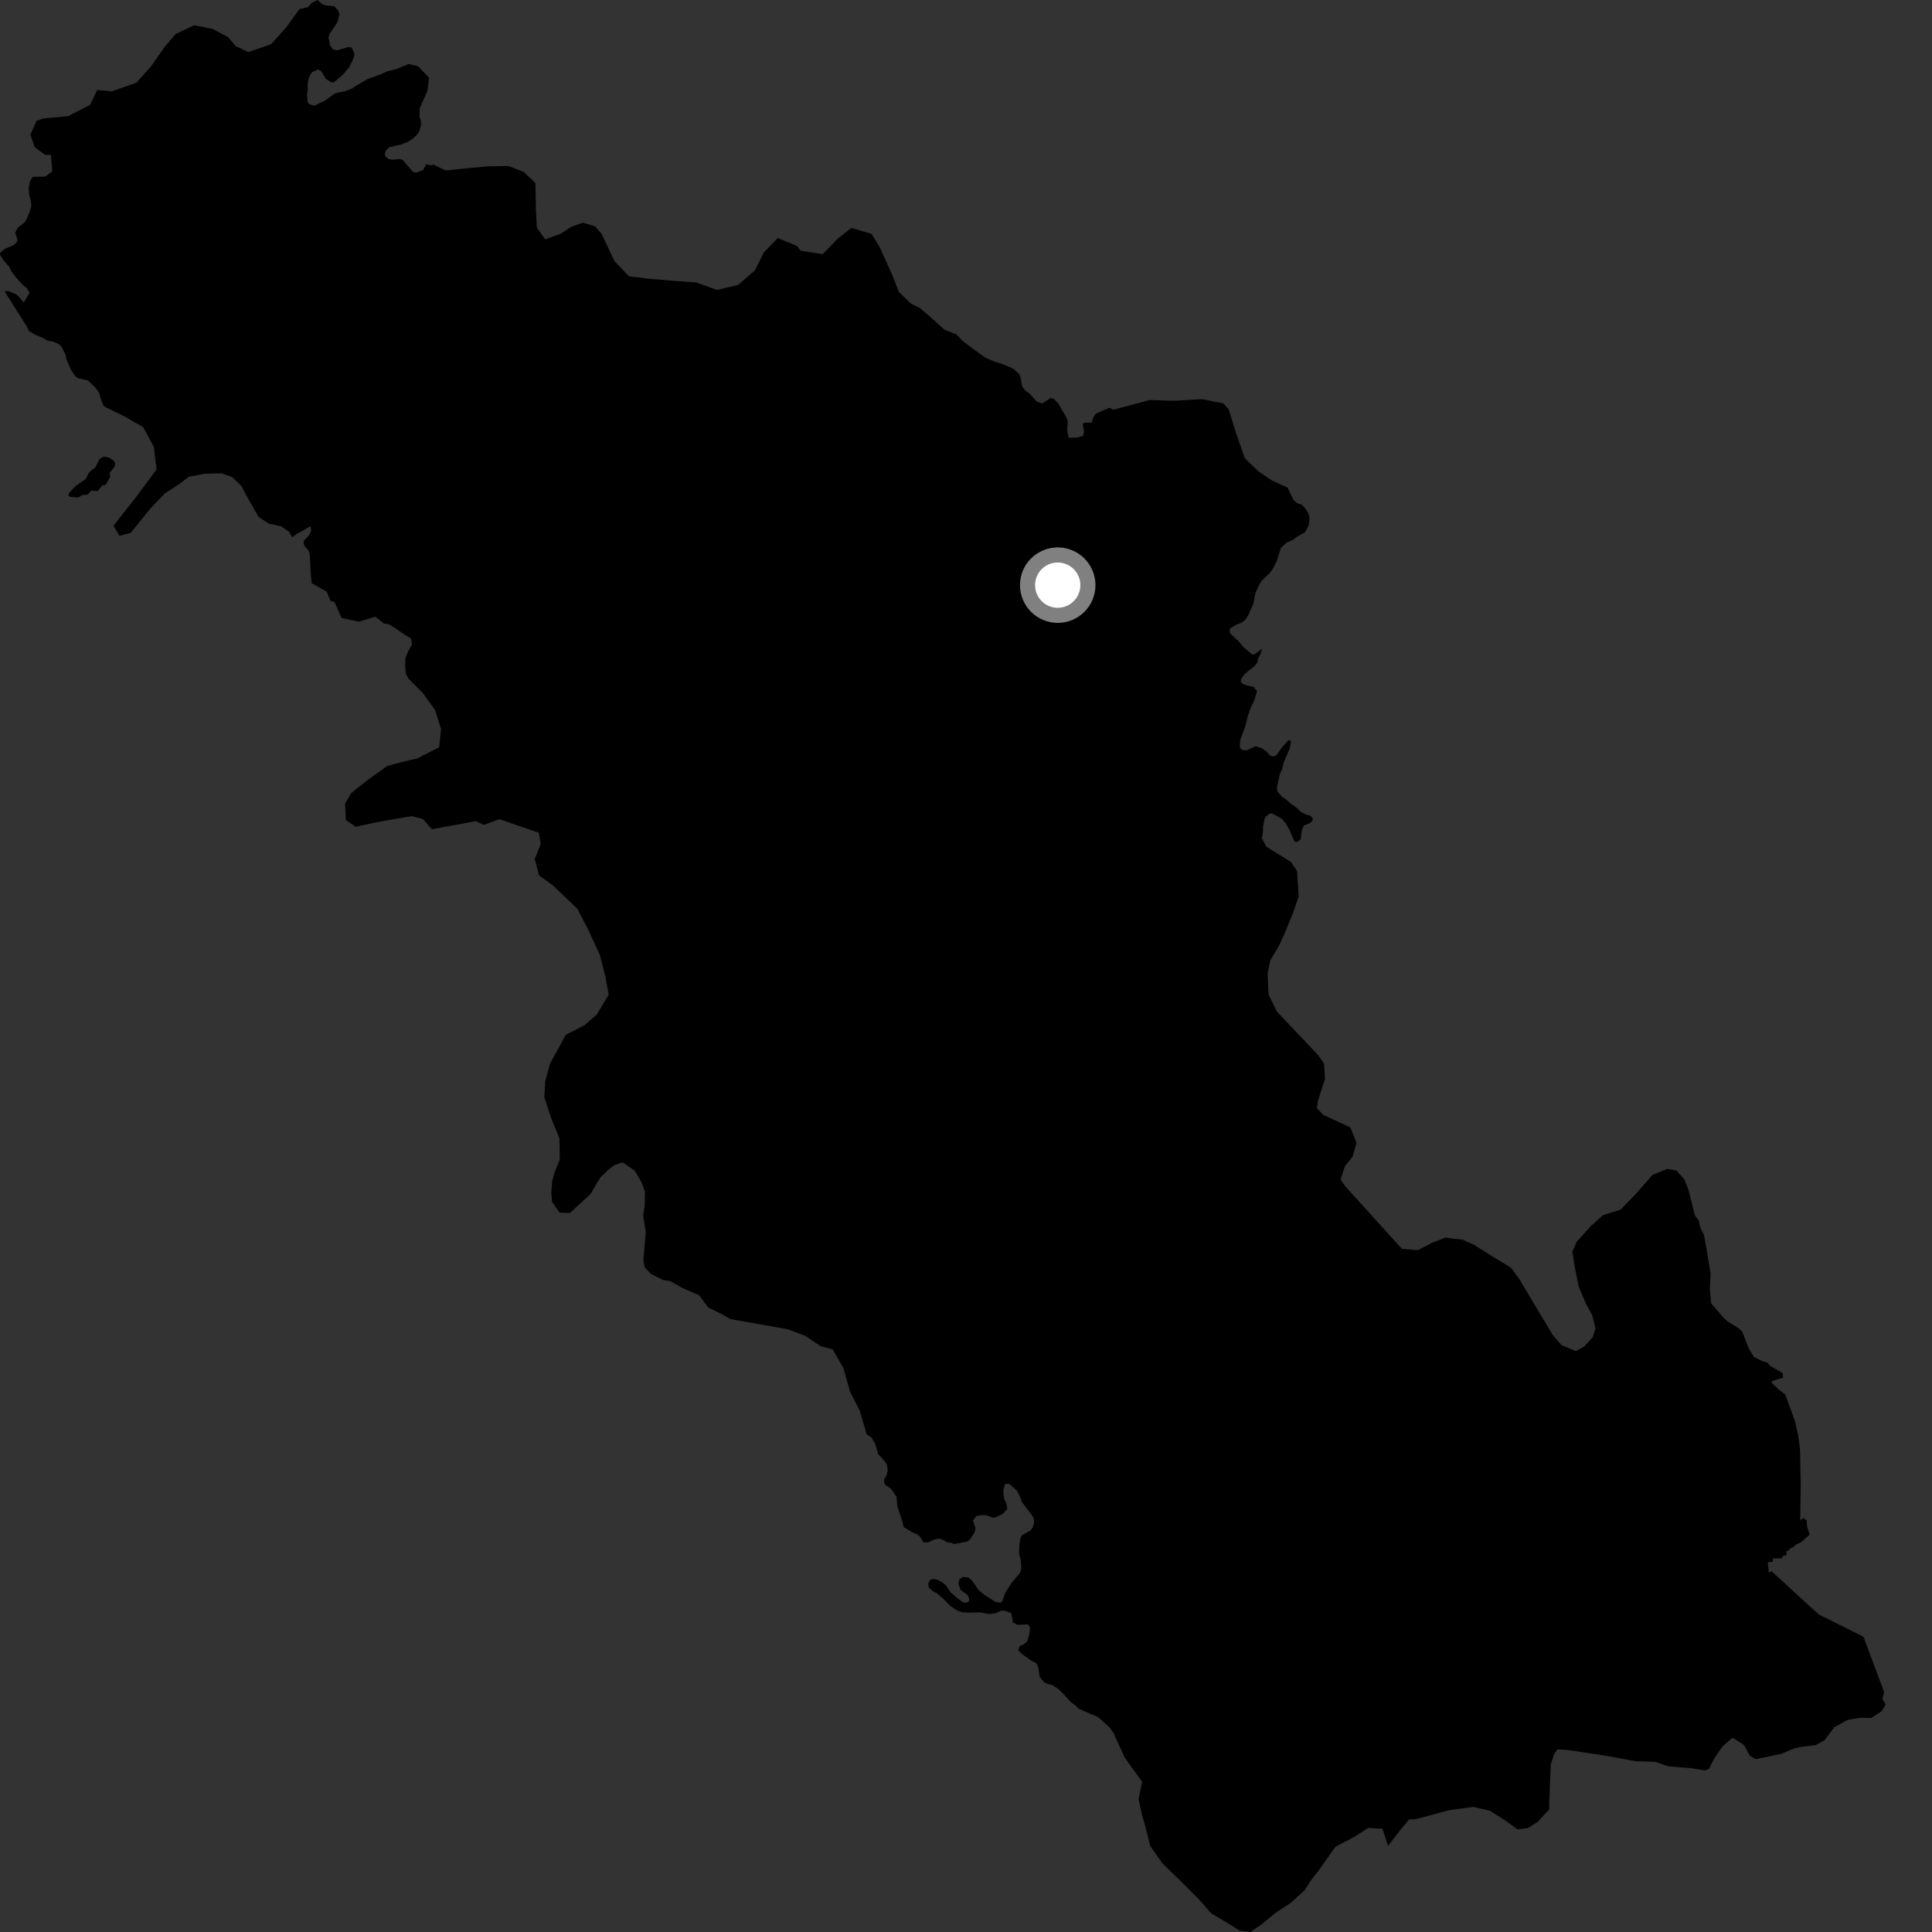 <?xml version="1.0" encoding="utf-8" ?>
<svg baseProfile="full" height="1024" version="1.1" width="1024" xmlns="http://www.w3.org/2000/svg" xmlns:ev="http://www.w3.org/2001/xml-events" xmlns:xlink="http://www.w3.org/1999/xlink"><rect width="100%" height="100%" fill="#333333" stroke="none"/><defs /><polygon fill="black" points="299.87,548.477 291.525,563.764 288.975,573.159 288.526,581.616 292.372,593.319 296.493,603.194 296.709,614.659 293.824,621.647 292.688,626.197 292.204,632.544 292.593,637.061 296.626,642.719 302.082,642.922 313.107,632.75 316.036,627.567 318.37,623.896 322.538,619.892 325.822,617.419 330.046,616.126 336.5,620.523 340.247,627.083 341.845,631.575 341.696,639.123 340.892,644.269 342.253,652.993 341.007,667.796 341.696,671.717 345.097,675.262 351.522,678.449 355.165,678.982 361.92,682.763 370.481,686.498 375.44,693.036 383.095,696.792 387.083,699.133 417.506,704.519 426.668,707.95 434.96,713.522 441.343,715.193 446.998,725.048 450.558,737.643 455.595,747.501 459.396,760.262 461.948,761.928 463.948,765.456 465.497,770.878 467.631,772.977 470.069,776.051 470.482,779.442 469.902,781.85 468.553,784.219 468.731,786.245 469.412,787.147 472.226,789.017 475.209,793.365 475.547,798.196 478.104,805.805 478.966,809.411 484.203,812.537 486.163,813.198 487.686,814.539 489.447,817.484 491.933,817.525 495.363,815.906 497.789,815.495 500.54,816.462 501.502,817.341 504.24,817.732 505.732,818.394 512.518,817.09 513.943,816.18 516.542,812.158 517.053,809.966 515.667,805.828 517.525,803.547 519.261,803.16 522.726,803.062 526.348,804.476 527.855,804.161 531.452,802.408 533.918,799.745 533.365,796.662 532.217,794.56 531.738,790.099 532.681,786.477 535.008,786.527 539.029,790.129 540.408,792.703 541.641,796.091 547.348,803.685 548.034,805.265 548.054,807.455 547.325,809.649 546.203,811.165 541.56,813.757 540.896,814.891 540.312,818.369 540.137,823.811 540.906,826.141 541.317,831.045 540.738,833.548 536.564,838.4 532.842,844.073 531.224,848.77 530.178,849.526 527.458,848.942 521.858,845.416 518.67,842.724 515.323,837.915 513.427,836.196 510.409,835.766 508.456,837.121 508.016,839.478 509.178,842.702 512.816,845.403 513.593,847.056 513.6,848.723 512.254,849.479 510.485,849.281 507.247,846.948 503.839,843.959 501.476,840.338 499.08,838.414 496.578,837.221 494.308,836.839 492.803,837.606 491.981,839.338 492.359,841.599 494.695,843.492 496.667,844.544 500.528,847.871 503.618,851.119 507.166,853.532 509.807,854.509 514.035,854.748 519.459,854.592 524.129,855.498 527.595,855.051 530.916,853.617 532.645,853.774 536.038,854.983 536.868,859.887 539.202,861.172 544.927,860.962 545.984,862.922 545.549,866.093 544.497,869.862 542.396,871.673 540.431,872.432 539.692,874.7 541.569,876.594 546.551,880.214 549.406,881.663 550.315,883.778 551.007,888.611 553.118,891.327 554.772,892.39 557.644,893.078 560.872,895.121 563.843,898.04 567.772,902.344 570.53,904.358 571.606,905.629 582.053,910.119 587.957,915.411 590.13,918.395 596.103,931.572 605.375,944.405 603.451,953.474 605.415,962.494 606.696,966.698 609.645,978.412 616.133,987.669 625.965,997.166 634.885,1006.07 641.98,1014.099 649.91,1018.784 656.927,1023.198 662.695,1024.0 668.647,1019.971 676.077,1013.811 684.162,1008.534 691.588,1001.755 694.8,996.659 698.951,991.363 707.802,978.819 717.983,973.497 725.166,968.82 732.761,969.28 735.646,978.263 735.597,978.53 742.574,969.478 746.892,964.323 750.292,964.23 767.905,959.476 780.845,957.695 789.63,959.708 798.417,965.251 804.316,969.609 809.843,968.913 815.131,965.5 821.088,959.055 821.158,954.535 821.957,935.205 823.62,929.913 825.421,927.194 831.093,927.546 848.89,930.223 860.262,932.232 866.74,933.483 877.252,933.787 884.57,936.288 896.485,937.188 903.644,938.38 905.759,937.552 908.764,931.743 912.899,925.772 918.003,921.173 918.844,921.331 924.421,924.954 927.444,930.613 930.687,932.358 944.045,929.598 951.021,926.672 955.234,925.815 962.166,924.988 967.025,922.334 972.218,915.458 979.175,911.614 985.525,910.481 991.844,910.553 997.313,906.987 999.462,903.388 997.657,900.357 998.61,897.045 997.667,894.222 987.661,867.488 963.891,855.645 939.091,832.89 937.517,833.417 936.975,827.969 939.641,827.826 939.707,826.004 944.511,825.956 944.832,824.74 946.875,824.2 946.898,822.03 948.245,821.782 948.557,820.771 950.34,820.109 951.717,818.711 954.643,817.412 959.167,813.396 957.815,809.272 957.505,805.356 956.427,805.509 956.408,804.367 954.171,805.723 954.424,787.314 954.064,768.317 953.023,760.493 951.378,753.279 946.184,739.074 942.86,736.562 939.179,733.076 939.151,731.976 945.067,730.213 944.827,727.749 938.46,724.037 936.819,722.283 934.047,721.4 929.619,719.236 926.788,714.551 923.386,705.68 921.045,703.653 915.741,700.436 913.621,698.489 906.926,690.743 906.257,682.838 906.658,675.141 904.15,659.958 903.151,654.604 901.044,650.296 900.44,647.014 898.335,644.206 895.003,630.799 892.706,625.066 888.523,620.384 883.669,619.558 875.874,622.717 866.982,632.833 858.983,641.127 849.667,644.027 843.125,649.886 835.691,658.174 833.373,663.346 834.75,672.067 836.765,681.987 840.55,690.959 843.997,697.232 845.642,704.146 844.206,708.697 839.77,713.6 835.267,716.117 827.639,712.944 823.012,707.601 805.168,677.796 800.807,671.857 790.691,665.731 781.485,659.885 775.082,657.01 765.957,655.98 758.734,658.85 751.514,662.623 743.011,661.895 712.716,628.416 710.522,625.143 712.804,618.158 716.962,612.949 718.953,605.67 715.754,597.579 701.388,590.93 698.007,587.368 698.533,583.433 702.253,571.897 701.797,563.762 698.691,559.295 676.784,536.17 672.388,527.197 671.857,516.039 673.253,509.077 677.931,501.153 681.129,494.15 685.462,483.511 688.331,475.004 687.468,461.74 684.364,456.971 671.203,448.761 668.798,444.305 669.435,440.538 669.412,438.345 670.136,434.333 670.796,432.895 672.966,431.139 674.25,431.132 679.174,433.801 681.458,436.351 683.228,439.436 686.154,446.053 687.519,446.341 689.393,444.895 689.875,440.423 691.063,437.546 694.589,436.162 695.933,434.411 695.319,433.063 693.879,432.086 692.214,431.798 689.478,430.319 687.346,428.23 683.917,425.84 681.875,423.883 679.666,422.4 677.072,419.566 676.753,417.599 678.344,410.334 679.601,407.457 680.467,403.896 683.562,396.776 684.286,392.766 682.999,392.251 679.556,395.98 676.664,400.166 674.936,401.007 672.963,400.341 671.668,398.617 669.01,396.674 665.53,395.496 660.953,397.642 658.843,397.592 657.405,396.708 657.08,395.491 657.429,392.014 660.145,384.602 661.234,379.914 662.84,375.294 664.916,370.897 666.223,366.199 664.24,363.945 660.993,363.369 658.73,362.49 657.659,361.431 657.721,360.006 659.726,357.199 664.817,353.073 666.458,351.251 666.783,348.995 668.074,346.785 668.944,343.81 665.149,346.679 663.698,346.902 658.98,342.933 656.616,340.008 651.837,335.589 651.804,333.243 654.877,331.27 658.084,330.034 660.055,328.507 661.613,326.072 664.344,319.933 665.348,314.428 667.116,310.558 668.673,307.825 672.936,303.786 674.427,301.812 676.64,297.572 678.916,290.372 681.973,287.549 685.435,286.075 687.385,284.478 691.667,282.17 693.742,278.226 694.076,274.149 693.297,271.739 691.762,269.414 690.011,267.55 687.432,266.665 685.603,265.027 682.443,258.454 674.22,254.682 666.846,249.689 659.78,242.871 654.993,229.072 651.14,216.764 648.361,213.801 637.159,211.57 622.069,212.427 609.407,212.022 590.194,217.141 588.023,216.14 580.714,219.265 579.393,221.39 578.66,224.043 575.43,223.977 573.853,224.516 574.568,228.668 574.142,231.003 570.618,231.93 566.405,232.033 565.611,227.963 565.947,223.428 565.241,221.325 560.883,213.814 558.607,211.472 556.944,210.886 552.387,213.854 549.371,212.742 545.716,208.615 543.363,206.968 541.682,204.634 540.886,199.809 540.203,198.298 537.609,195.833 535.567,194.708 530.282,192.563 527.377,191.788 522.251,189.58 515.375,184.597 510.032,180.519 506.769,177.127 500.691,174.821 492.076,167.124 487.163,162.992 482.893,160.964 476.422,154.742 472.92,145.757 466.3,131.091 461.913,123.94 451.267,120.822 444.099,126.399 436.076,134.71 424.203,132.84 422.645,130.464 412.255,126.145 404.823,133.847 400.137,143.3 391.184,151.039 380.001,153.681 369.013,149.697 355.951,148.755 344.408,147.786 333.47,146.497 325.743,138.501 318.793,123.859 315.407,120.004 308.998,118.016 302.699,120.24 297.009,123.976 288.894,126.836 284.53,120.59 284.04,110.645 283.791,97.061 277.633,91.137 269.408,87.967 258.837,88.153 246.759,89.261 236.2,90.354 229.493,87.147 228.84,87.68 225.87,87.093 224.199,90.213 220.439,91.517 219.009,91.224 213.37,84.703 212.079,84.327 208.02,84.661 205.915,84.306 204.395,83.031 204.004,81.519 204.36,79.945 206.233,78.032 212.622,76.569 216.222,75.174 218.908,73.35 221.078,71.303 222.118,69.779 223.213,66.15 223.04,63.963 222.353,62.063 222.453,57.476 226.505,48.243 227.415,41.172 221.471,35.064 216.508,33.939 210.331,36.523 204.937,37.911 202.25,39.213 195.031,41.818 188.369,45.64 186.495,46.95 183.114,48.333 178.829,49.116 177.331,49.659 172.315,53.313 166.613,55.998 163.883,55.184 163.048,54.142 162.706,49.996 163.14,47.798 163.105,44.335 163.598,41.392 165.231,38.367 168.612,36.82 170.28,37.717 172.726,41.841 175.765,43.716 177.045,43.612 181.821,39.499 185.1,35.561 187.395,30.869 187.907,28.601 186.434,25.212 184.401,25 178.461,26.704 176.426,26.114 174.974,24.094 174.106,19.866 174.619,18.058 178.847,11.761 179.941,7.756 179.393,5.796 177.188,3.247 172.814,2.905 170.699,2.163 168.257,0.0 165.333,1.455 163.164,3.806 158.751,4.771 151.671,14.553 143.675,23.448 131.646,27.597 124.927,24.406 120.894,19.661 112.647,15.296 102.885,13.384 92.979,18.109 87.051,25.171 79.963,35.286 72.219,43.892 59.252,48.413 51.542,47.67 47.734,55.609 36.005,61.608 22.946,62.794 19.333,64.082 16.118,71.398 18.37,77.989 23.929,82.097 26.966,82.025 27.731,90.753 24.148,93.554 17.269,93.758 15.929,96.078 15.214,99.552 15.492,103.468 16.376,106.329 16.583,109.12 15.72,112.349 13.863,116.632 12.79,118.135 9.206,120.834 8.055,123.461 9.305,127.08 8.611,128.736 6.783,130.157 2.523,131.874 0.159,133.969 0.0,135.022 1.797,137.895 5.014,141.536 5.839,143.57 8.46,146.966 11.905,150.902 14.239,152.722 15.649,155.208 12.58,160.32 9.58,156.832 8.459,155.933 4.457,154.327 2.351,154.306 14.109,172.847 15.271,175.384 18.42,177.306 23.029,179.219 25.324,180.59 28.294,181.121 31.255,182.369 32.567,183.708 34.663,187.8 35.329,190.734 37.446,195.716 39.94,199.46 41.53,200.502 46.597,201.616 50.444,205.278 52.54,208.111 53.437,211.518 54.829,214.965 55.822,215.772 65.741,220.578 75.87,226.385 81.521,236.829 82.969,248.873 70.839,265.131 60.147,278.636 63.301,283.999 69.345,282.358 79.719,269.466 87.458,261.458 95.219,256.417 100.028,252.741 108.486,251.067 117.262,250.884 123.059,252.875 127.993,257.609 131.131,263.594 137.076,274.039 142.608,277.553 148.982,278.939 153.271,281.893 154.884,284.808 156.861,283.25 164.671,278.88 164.923,281.377 163.722,283.906 161.24,286.295 160.943,287.892 161.402,289.366 163.752,292.066 164.283,294.983 164.631,302.967 165.196,309.131 173.168,313.606 175.164,318.488 177.393,319.171 181.004,327.501 190.168,329.495 198.996,326.87 203.409,330.457 205.677,330.73 209.43,332.854 213.135,335.481 217.834,338.401 218.427,341.484 216.226,345.471 214.839,349.089 214.715,352.562 215.101,357.211 216.668,359.862 224.063,367.275 230.557,376.228 233.78,386.437 232.752,396.101 221.089,402.035 216.562,403.015 208.553,405.038 204.961,406.201 194.135,413.955 186.091,420.423 182.883,425.911 183.344,434.653 188.546,438.193 197.562,436.232 205.983,434.65 218.345,432.569 224.111,434.056 228.87,439.511 242.346,437.076 252.129,435.213 256.453,437.213 264.73,434.202 285.584,441.352 286.603,447.368 283.425,455.278 285.715,463.987 293.067,469.281 306.025,481.708 311.658,492.473 317.969,506.229 320.919,517.936 322.616,527.255 316.147,537.941 309.604,543.497 299.87,548.477" /><polygon fill="black" points="56.461,256.181 58.468,252.731 58.031,250.786 60.792,247.276 60.97,245.372 60.364,244.237 58.216,242.774 55.692,242.028 54.469,242.202 52.66,243.44 50.435,247.862 48.309,249.296 46.928,250.913 45.547,253.727 40.099,257.649 36.452,261.466 36.334,262.89 37.268,263.34 41.701,263.686 43.163,262.561 46.533,262.079 48.282,260.011 51.82,260.307 54.345,257.072 55.557,257.236 56.461,256.181" /><circle cx="560.615" cy="310.142" fill="rgb(100%,100%,100%)" r="16" stroke="grey" stroke-width="8" /></svg>